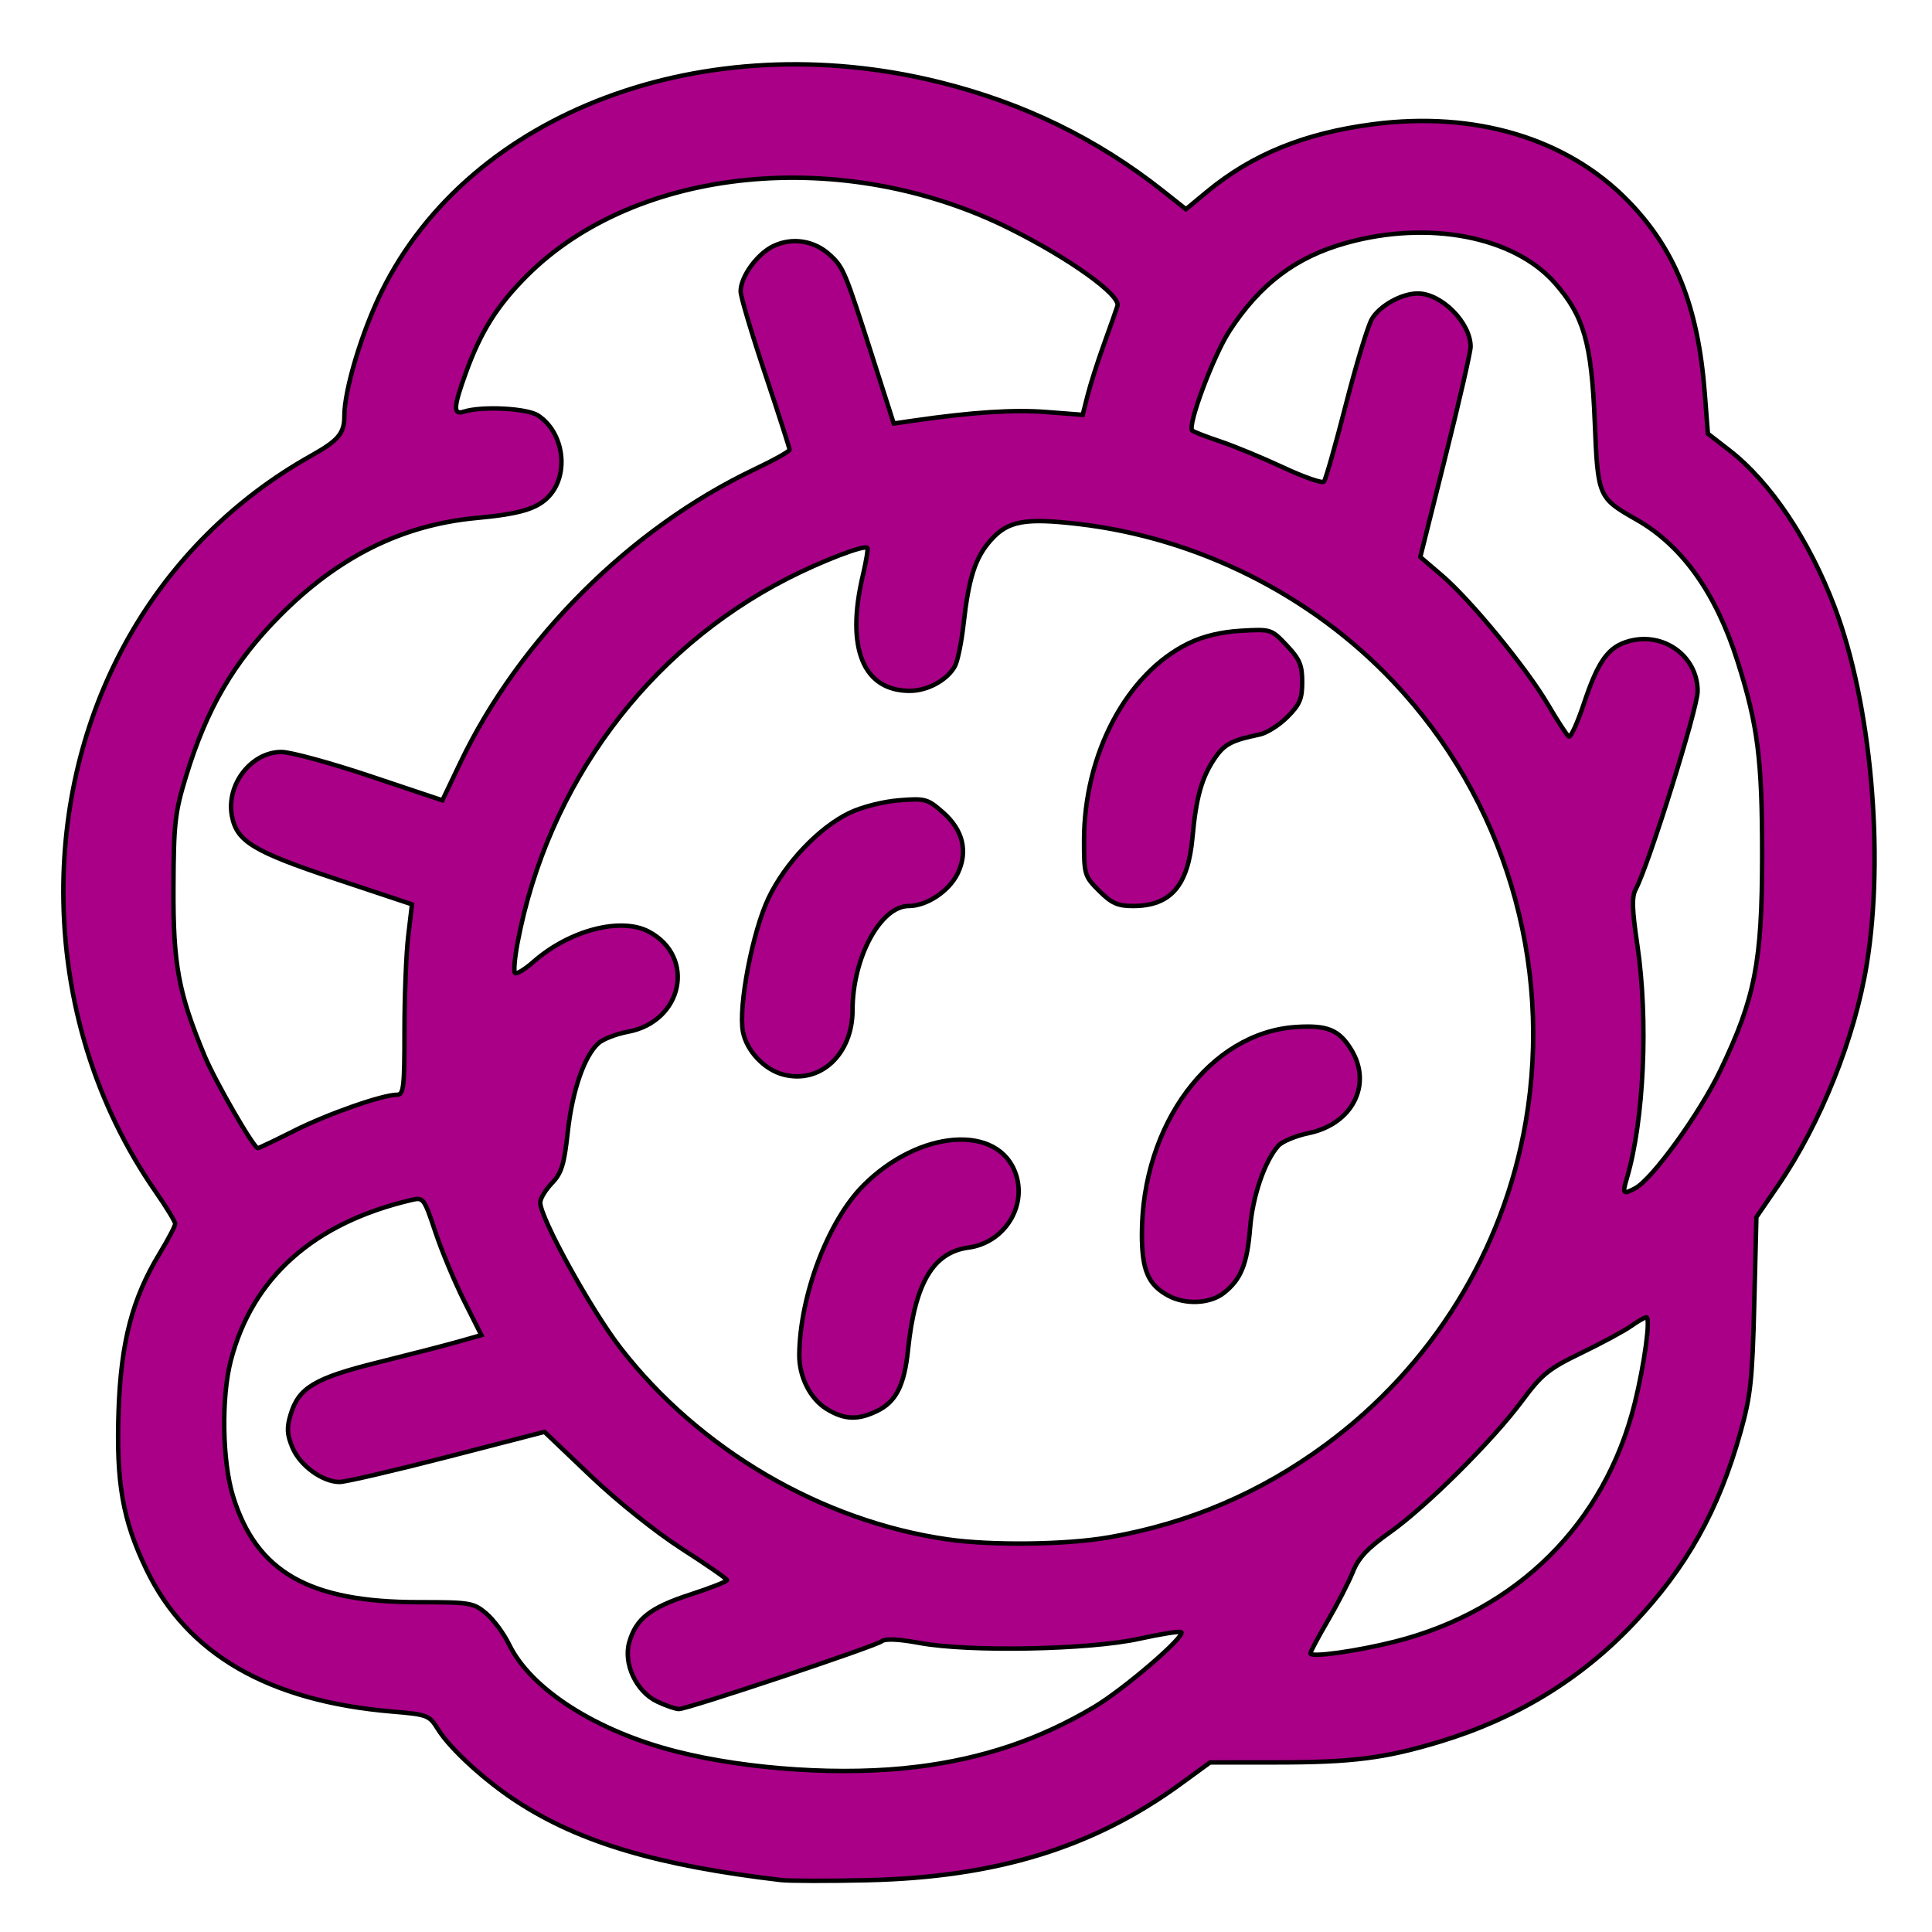 <?xml version="1.0" encoding="UTF-8" standalone="no"?>
<svg
   xmlns:dc="http://purl.org/dc/elements/1.1/"
   xmlns:cc="http://creativecommons.org/ns#"
   xmlns:rdf="http://www.w3.org/1999/02/22-rdf-syntax-ns#"
   xmlns:svg="http://www.w3.org/2000/svg"
   xmlns="http://www.w3.org/2000/svg"
   xmlns:sodipodi="http://sodipodi.sourceforge.net/DTD/sodipodi-0.dtd"
   xmlns:inkscape="http://www.inkscape.org/namespaces/inkscape"
   version="1.1"
   id="Layer_1"
   x="0px"
   y="0px"
   viewBox="0 0 100 100"
   enable-background="new 0 0 100 100"
   xml:space="preserve"
   sodipodi:docname="Col (Repollo) color.svg"
   inkscape:version="1.0.1 (3bc2e813f5, 2020-09-07)"><defs
   id="defs17" /><sodipodi:namedview
   pagecolor="#ffffff"
   bordercolor="#666666"
   borderopacity="1"
   objecttolerance="10"
   gridtolerance="10"
   guidetolerance="10"
   inkscape:pageopacity="0"
   inkscape:pageshadow="2"
   inkscape:window-width="1920"
   inkscape:window-height="1017"
   id="namedview15"
   showgrid="false"
   inkscape:zoom="4.34"
   inkscape:cx="-4.6047209"
   inkscape:cy="57.955651"
   inkscape:window-x="-8"
   inkscape:window-y="-8"
   inkscape:window-maximized="1"
   inkscape:current-layer="Layer_1" />
<g
   id="g12"
   transform="translate(-107.143,2.535)">
	<path
   fill="#2C3136"
   d="M 97.2,44.1 C 97.2,29.6 91.7,23.8 88.4,21.7 88.5,18.9 88.2,14 85,10.3 82.4,7.2 78.5,5.6 73.5,5.6 68,5.6 64.1,7.5 61.4,10.1 51.8,1.8 39.4,1.2 30.9,4.5 22.9,7.7 18,14.2 17.6,22.1 12.4,24.6 8,28.8 5.5,34.4 1.3,43.6 2.7,54.7 9.1,62.8 c -1.9,2.6 -3.2,6 -3.2,10.5 0,5 1.6,8.9 4.7,11.5 3.7,3.1 8.6,3.4 11.4,3.4 2,3.3 7.8,8.8 22.3,8.8 8.5,0 14.5,-2.9 18.5,-6.3 1.3,0.1 2.5,0.2 3.7,0.2 7.2,0 13.4,-2.4 18,-7 5.2,-5.3 7.4,-12.8 6.4,-21.3 3.3,-4 6.3,-10 6.3,-18.5 z M 73.5,11.6 c 3.2,0 5.5,0.9 7,2.6 2.8,3.3 1.9,8.8 1.9,8.8 -0.2,1.4 0.7,2.8 2,3.3 0.3,0.1 6.9,2.6 6.9,17.9 0,8.7 -3.7,14 -7.1,17 0.7,-2.7 1.1,-5.4 1.1,-8.3 0,-2.4 -0.3,-4.7 -0.8,-6.9 0.3,-0.3 0.5,-0.6 0.6,-1 L 88,36.2 C 88.5,34.7 87.7,33 86.1,32.5 84.5,32 82.9,32.8 82.4,34.4 l -1.1,3.2 C 79.4,34 76.8,30.8 73.7,28.2 l 2.5,-10 c 0.4,-1.6 -0.6,-3.2 -2.1,-3.6 -1.6,-0.4 -3.2,0.6 -3.6,2.1 l -2,7.8 C 66.4,23.3 64.1,22.4 61.8,21.7 62.5,18.4 64.7,11.6 73.5,11.6 Z M 53,79.3 c -11.6,0 -21.4,-7.5 -25,-17.9 0.9,-0.5 1.5,-1.4 1.5,-2.5 0,-3.8 1.5,-5.9 2.9,-5.9 1.6,0 2.9,-1.3 2.9,-2.9 0,-1.6 -1.3,-2.9 -2.9,-2.9 -2.1,0 -4.1,0.9 -5.7,2.7 1.2,-10.4 8.5,-19 18.2,-22.1 -0.4,1.4 -0.7,2.9 -0.7,4.7 0,1.6 1.3,2.9 2.9,2.9 1.6,0 2.9,-1.3 2.9,-2.9 0,-3.8 1.5,-5.9 2.9,-5.9 0.2,0 0.3,-0.1 0.5,-0.1 14.3,0.3 25.9,12 25.9,26.4 C 79.4,67.4 67.5,79.3 53,79.3 Z M 10.8,36.8 c 3,-6.5 8.7,-10.4 15.7,-10.6 1.6,-0.1 2.9,-1.4 2.8,-3 -0.1,-1.6 -1.4,-2.9 -3,-2.8 -0.9,0 -1.7,0.1 -2.6,0.3 0.9,-4.7 4.2,-8.5 9.3,-10.5 6.7,-2.7 17,-2.1 24.9,4.9 -1,1.9 -1.5,3.9 -1.9,5.7 -1,-0.1 -2.1,-0.2 -3.1,-0.2 -2.2,0 -4.4,0.2 -6.5,0.7 L 44,13.8 c -0.5,-1.5 -2.2,-2.4 -3.7,-1.9 -1.5,0.5 -2.4,2.2 -1.9,3.7 l 2.4,7.2 c -8.1,3.3 -14.6,9.8 -17.9,17.9 l -7.2,-2.4 c -1.5,-0.5 -3.2,0.3 -3.7,1.9 -0.5,1.5 0.3,3.2 1.9,3.7 l 7.4,2.5 c -0.4,2.1 -0.6,4.2 -0.6,6.4 0,1.1 0.1,2.1 0.2,3.1 -2.3,0.4 -5,1.3 -7.4,2.9 C 8.6,52.4 7.6,43.9 10.8,36.8 Z M 26.4,84.3 C 26,82.9 24.5,82 23.1,82.2 c -0.1,0 -5.5,0.9 -8.8,-1.9 -1.7,-1.5 -2.6,-3.8 -2.6,-7 0,-8.8 6.8,-11.1 10.2,-11.7 0.7,2.4 1.6,4.7 2.9,6.9 l -7.8,2 c -1.6,0.4 -2.5,2 -2.1,3.6 0.3,1.3 1.5,2.2 2.8,2.2 0.2,0 0.5,0 0.7,-0.1 l 9.9,-2.5 c 2.6,3 5.7,5.6 9.3,7.5 l -3.2,1.1 c -1.5,0.5 -2.4,2.2 -1.9,3.7 0.4,1.2 1.6,2 2.8,2 0.3,0 0.6,0 0.9,-0.2 L 45,84.9 c 0.4,-0.1 0.7,-0.3 1,-0.6 2.2,0.5 4.5,0.7 6.9,0.7 2.9,0 5.7,-0.4 8.3,-1.1 C 58.1,87.3 52.8,91 44.2,91 29,91.1 26.5,84.5 26.4,84.3 Z m 53.9,-4.5 c -3.1,3.1 -7.4,4.9 -12.4,5.2 1.7,-2.5 2.4,-4.4 2.5,-4.6 0,-0.1 0,-0.3 0.1,-0.4 3.8,-2.5 7.1,-5.8 9.6,-9.6 0.1,0 0.3,0 0.4,-0.1 0.2,-0.1 2.2,-0.8 4.7,-2.5 -0.2,4.7 -1.9,8.9 -4.9,12 z"
   id="path2" />
	<path
   fill="#2C3136"
   d="m 61.8,44.1 c 0,-3.8 1.5,-5.9 2.9,-5.9 1.6,0 2.9,-1.3 2.9,-2.9 0,-1.6 -1.3,-2.9 -2.9,-2.9 -4.4,0 -8.8,4 -8.8,11.8 0,1.6 1.3,2.9 2.9,2.9 1.7,0 3,-1.4 3,-3 z"
   id="path4" />
	<path
   fill="#2C3136"
   d="m 44.2,52.9 c 0,-3.8 1.5,-5.9 2.9,-5.9 1.6,0 2.9,-1.3 2.9,-2.9 0,-1.6 -1.3,-2.9 -2.9,-2.9 -4.4,0 -8.8,4 -8.8,11.8 0,1.6 1.3,2.9 2.9,2.9 1.7,0 3,-1.3 3,-3 z"
   id="path6" />
	<path
   fill="#2C3136"
   d="m 50.1,58.8 c -4.4,0 -8.8,4 -8.8,11.8 0,1.6 1.3,2.9 2.9,2.9 1.6,0 2.9,-1.3 2.9,-2.9 0,-3.8 1.5,-5.9 2.9,-5.9 1.6,0 2.9,-1.3 2.9,-2.9 0.1,-1.7 -1.2,-3 -2.8,-3 z"
   id="path8" />
	<path
   fill="#2C3136"
   d="m 67.7,52.9 c -4.4,0 -8.8,4 -8.8,11.8 0,1.6 1.3,2.9 2.9,2.9 1.6,0 2.9,-1.3 2.9,-2.9 0,-3.8 1.5,-5.9 2.9,-5.9 1.6,0 2.9,-1.3 2.9,-2.9 0.1,-1.7 -1.2,-3 -2.8,-3 z"
   id="path10" />
</g>
<path
   style="fill:#aa0088;stroke:#000000;stroke-width:0.231"
   d="M 40.406,97.309 C 34.062,96.562 30.046,95.371 26.803,93.275 25.127,92.192 23.296,90.52 22.662,89.493 22.221,88.78 22.124,88.743 20.301,88.59 13.892,88.05 9.688,85.618 7.577,81.229 c -1.229,-2.555 -1.567,-4.485 -1.439,-8.207 0.122,-3.557 0.708,-5.803 2.121,-8.134 0.446,-0.735 0.81,-1.43 0.81,-1.544 0,-0.114 -0.454,-0.861 -1.009,-1.659 C 4.955,57.222 3.289,51.82 3.279,46.186 3.263,36.573 8.077,28.088 16.097,23.594 c 1.431,-0.802 1.728,-1.159 1.728,-2.077 0,-1.338 0.908,-4.352 1.941,-6.444 C 24.353,5.784 36.461,1.243 48.618,4.252 c 4.34,1.074 8.151,2.927 11.551,5.616 l 1.215,0.961 1.089,-0.901 c 2.339,-1.935 5.046,-3.036 8.595,-3.498 5.276,-0.686 10.005,0.727 13.156,3.929 2.48,2.521 3.668,5.481 4.016,10.013 l 0.16,2.074 1.117,0.866 c 2.119,1.644 4.119,4.627 5.445,8.12 1.881,4.958 2.585,12.777 1.662,18.472 -0.619,3.817 -2.392,8.247 -4.582,11.443 l -1.132,1.652 -0.111,4.493 c -0.097,3.931 -0.186,4.761 -0.712,6.637 -1.136,4.052 -2.79,7.007 -5.556,9.923 -2.726,2.875 -6.067,4.909 -10.024,6.102 -2.824,0.852 -4.513,1.066 -8.415,1.068 l -3.461,0.002 -1.517,1.106 c -4.519,3.294 -9.527,4.835 -16.215,4.989 -2.028,0.047 -4.05,0.042 -4.493,-0.01 z m 7.051,-5.856 c 3.428,-0.43 6.344,-1.412 9.165,-3.089 1.556,-0.924 4.747,-3.667 4.521,-3.885 -0.063,-0.061 -1.048,0.094 -2.189,0.345 -2.592,0.569 -8.801,0.687 -11.355,0.215 -1.087,-0.201 -1.777,-0.232 -1.959,-0.089 -0.332,0.262 -10.047,3.509 -10.499,3.509 -0.171,0 -0.677,-0.174 -1.125,-0.387 -1.082,-0.513 -1.762,-1.96 -1.444,-3.07 0.349,-1.218 1.083,-1.792 3.149,-2.465 1.056,-0.344 1.916,-0.682 1.91,-0.751 -0.005,-0.069 -1.058,-0.799 -2.34,-1.623 -1.347,-0.866 -3.339,-2.458 -4.719,-3.774 l -2.389,-2.276 -5.025,1.297 c -2.764,0.713 -5.276,1.296 -5.582,1.296 -0.885,-0.001 -2.05,-0.852 -2.437,-1.779 -0.284,-0.681 -0.304,-1.017 -0.097,-1.706 0.419,-1.398 1.247,-1.892 4.546,-2.709 1.628,-0.404 3.493,-0.885 4.144,-1.07 l 1.184,-0.336 -0.892,-1.776 c -0.491,-0.977 -1.161,-2.584 -1.49,-3.572 -0.576,-1.731 -0.621,-1.792 -1.213,-1.653 -5.066,1.181 -8.251,4.006 -9.373,8.311 -0.5,1.92 -0.446,5.22 0.115,7.036 1.21,3.918 3.941,5.477 9.595,5.477 2.672,0 2.849,0.029 3.505,0.581 0.38,0.32 0.914,1.042 1.187,1.605 1.124,2.323 4.512,4.49 8.663,5.543 3.739,0.948 8.69,1.264 12.445,0.793 z m 24.746,-6.484 c 6.32,-1.598 10.864,-6.109 12.407,-12.317 0.51,-2.053 0.838,-4.469 0.606,-4.469 -0.085,0 -0.44,0.204 -0.791,0.453 -0.35,0.249 -1.504,0.873 -2.563,1.385 -1.71,0.827 -2.056,1.106 -3.079,2.484 -1.535,2.069 -4.949,5.465 -6.845,6.81 -1.159,0.822 -1.625,1.32 -1.917,2.05 -0.212,0.53 -0.793,1.661 -1.291,2.514 -0.498,0.853 -0.905,1.618 -0.905,1.7 0,0.223 2.416,-0.113 4.378,-0.61 z M 57.367,79.578 c 4.177,-0.728 7.873,-2.305 11.263,-4.805 5.494,-4.051 9.196,-10.033 10.342,-16.711 1.421,-8.277 -1.118,-16.711 -6.856,-22.78 -4.25,-4.495 -10.116,-7.435 -16.276,-8.158 -2.802,-0.329 -3.683,-0.164 -4.578,0.856 -0.791,0.901 -1.122,1.934 -1.393,4.348 -0.103,0.92 -0.301,1.884 -0.439,2.142 -0.387,0.723 -1.414,1.288 -2.34,1.288 -2.408,0 -3.314,-2.207 -2.437,-5.937 0.179,-0.759 0.287,-1.418 0.242,-1.464 -0.164,-0.164 -2.366,0.681 -4.144,1.591 -7.257,3.711 -12.403,10.653 -13.959,18.829 -0.151,0.796 -0.213,1.51 -0.136,1.586 0.076,0.076 0.508,-0.185 0.959,-0.582 1.867,-1.64 4.534,-2.331 5.982,-1.551 2.436,1.312 1.731,4.646 -1.094,5.174 -0.606,0.113 -1.296,0.381 -1.533,0.596 -0.73,0.661 -1.349,2.454 -1.583,4.583 -0.187,1.705 -0.321,2.135 -0.824,2.661 -0.33,0.345 -0.601,0.794 -0.601,0.999 0,0.796 2.613,5.535 4.143,7.515 4.069,5.265 10.413,8.98 16.94,9.92 2.267,0.327 6.138,0.28 8.321,-0.101 z M 84.639,61.504 c 0.89,-0.476 3.34,-3.868 4.414,-6.111 1.789,-3.737 2.151,-5.591 2.155,-11.058 0.004,-5.037 -0.217,-6.789 -1.282,-10.14 C 88.817,30.7 87.064,28.242 84.735,26.912 82.711,25.757 82.706,25.745 82.543,21.789 82.377,17.734 81.976,16.346 80.482,14.648 78.354,12.231 73.943,11.384 69.675,12.575 c -2.601,0.725 -4.463,2.13 -6.038,4.554 -0.834,1.283 -2.186,4.896 -1.929,5.154 0.065,0.065 0.716,0.318 1.446,0.563 0.731,0.245 2.203,0.854 3.271,1.353 1.068,0.499 2.014,0.827 2.102,0.73 0.088,-0.098 0.598,-1.888 1.134,-3.979 0.536,-2.091 1.141,-4.085 1.344,-4.432 0.408,-0.696 1.545,-1.329 2.383,-1.328 1.227,0.002 2.73,1.519 2.73,2.756 0,0.262 -0.586,2.818 -1.302,5.68 l -1.302,5.204 1.114,0.953 c 1.497,1.279 4.398,4.813 5.503,6.701 0.493,0.842 0.975,1.581 1.072,1.64 0.097,0.06 0.451,-0.716 0.786,-1.724 0.73,-2.191 1.256,-2.919 2.319,-3.213 1.804,-0.498 3.561,0.78 3.561,2.59 0,0.891 -2.533,8.992 -3.203,10.244 -0.212,0.396 -0.194,1.031 0.083,2.897 0.576,3.881 0.342,9.076 -0.543,12.065 -0.242,0.815 -0.204,0.861 0.431,0.522 z M 15.227,58.529 c 1.751,-0.878 4.573,-1.866 5.33,-1.866 0.334,1.68e-4 0.379,-0.39 0.379,-3.283 0,-1.806 0.087,-4.024 0.194,-4.928 l 0.194,-1.644 -3.995,-1.331 c -4.216,-1.405 -5.073,-1.926 -5.324,-3.237 -0.311,-1.626 0.996,-3.318 2.563,-3.318 0.47,0 2.536,0.563 4.592,1.251 l 3.738,1.251 0.918,-1.924 c 3.069,-6.43 8.821,-12.165 15.266,-15.221 0.982,-0.466 1.786,-0.916 1.786,-1.002 0,-0.085 -0.57,-1.859 -1.267,-3.941 -0.697,-2.082 -1.267,-3.997 -1.266,-4.255 0.001,-0.761 0.859,-1.944 1.7,-2.345 0.978,-0.466 2.117,-0.285 2.928,0.467 0.696,0.645 0.769,0.823 2.201,5.294 l 1.096,3.424 1.048,-0.152 c 2.993,-0.434 5.153,-0.574 6.849,-0.443 l 1.884,0.145 0.255,-1.01 c 0.14,-0.555 0.517,-1.735 0.837,-2.622 0.32,-0.887 0.638,-1.787 0.706,-2.001 0.179,-0.557 -2.446,-2.445 -5.566,-4.003 -8.594,-4.292 -19.32,-3.248 -25.002,2.434 -1.527,1.527 -2.383,2.884 -3.148,4.993 -0.661,1.82 -0.682,2.226 -0.109,2.044 0.931,-0.296 3.265,-0.176 3.833,0.197 1.347,0.883 1.633,3.047 0.555,4.195 -0.597,0.636 -1.501,0.905 -3.737,1.112 -3.844,0.357 -7.147,1.997 -10.187,5.06 -2.383,2.401 -3.782,4.801 -4.858,8.333 -0.566,1.86 -0.629,2.417 -0.643,5.746 -0.017,3.969 0.257,5.446 1.617,8.713 0.548,1.317 2.539,4.766 2.752,4.766 0.051,0 0.899,-0.404 1.885,-0.899 z"
   id="path854" /><path
   style="fill:#aa0088;stroke:#000000;stroke-width:0.231"
   d="m 56.893,46.112 c -0.759,-0.759 -0.783,-0.841 -0.783,-2.601 0,-4.485 2.212,-8.657 5.415,-10.213 0.763,-0.371 1.68,-0.59 2.713,-0.65 1.546,-0.09 1.569,-0.082 2.362,0.759 0.671,0.712 0.801,1.018 0.801,1.893 0,0.876 -0.124,1.167 -0.77,1.813 -0.423,0.423 -1.071,0.832 -1.44,0.907 -1.446,0.296 -1.827,0.5 -2.331,1.248 -0.661,0.981 -0.952,2.019 -1.136,4.056 -0.228,2.529 -1.127,3.571 -3.08,3.571 -0.792,0 -1.108,-0.141 -1.75,-0.783 z"
   id="path856" /><path
   style="fill:#aa0088;stroke:#000000;stroke-width:0.231"
   d="m 40.532,55.616 c -0.981,-0.261 -1.892,-1.234 -2.077,-2.216 -0.246,-1.31 0.496,-5.178 1.327,-6.919 0.863,-1.808 2.608,-3.644 4.187,-4.405 0.63,-0.304 1.732,-0.585 2.552,-0.651 1.369,-0.11 1.485,-0.078 2.282,0.621 1.04,0.914 1.311,2.018 0.772,3.149 -0.438,0.92 -1.603,1.699 -2.541,1.7 -1.46,0.002 -2.907,2.682 -2.907,5.385 0,2.294 -1.674,3.848 -3.596,3.336 z"
   id="path858" /><path
   style="fill:#aa0088;stroke:#000000;stroke-width:0.231"
   d="m 42.789,72.927 c -0.851,-0.519 -1.43,-1.666 -1.418,-2.809 0.033,-3.073 1.491,-6.923 3.313,-8.752 2.898,-2.907 7.018,-3.213 7.898,-0.586 0.57,1.699 -0.626,3.549 -2.453,3.794 -1.829,0.245 -2.771,1.834 -3.128,5.275 -0.195,1.873 -0.626,2.719 -1.631,3.196 -0.99,0.47 -1.669,0.439 -2.581,-0.117 z"
   id="path860" /><path
   style="fill:#aa0088;stroke:#000000;stroke-width:0.231"
   d="M 60.463,67.058 C 59.428,66.495 59.105,65.742 59.105,63.888 c 0,-5.691 3.533,-10.444 7.976,-10.73 1.629,-0.105 2.232,0.144 2.865,1.184 1.095,1.796 0.05,3.838 -2.205,4.307 -0.666,0.138 -1.374,0.432 -1.573,0.652 -0.702,0.775 -1.331,2.605 -1.463,4.251 -0.15,1.872 -0.473,2.671 -1.363,3.371 -0.712,0.56 -1.987,0.62 -2.878,0.136 z"
   id="path862" /></svg>
